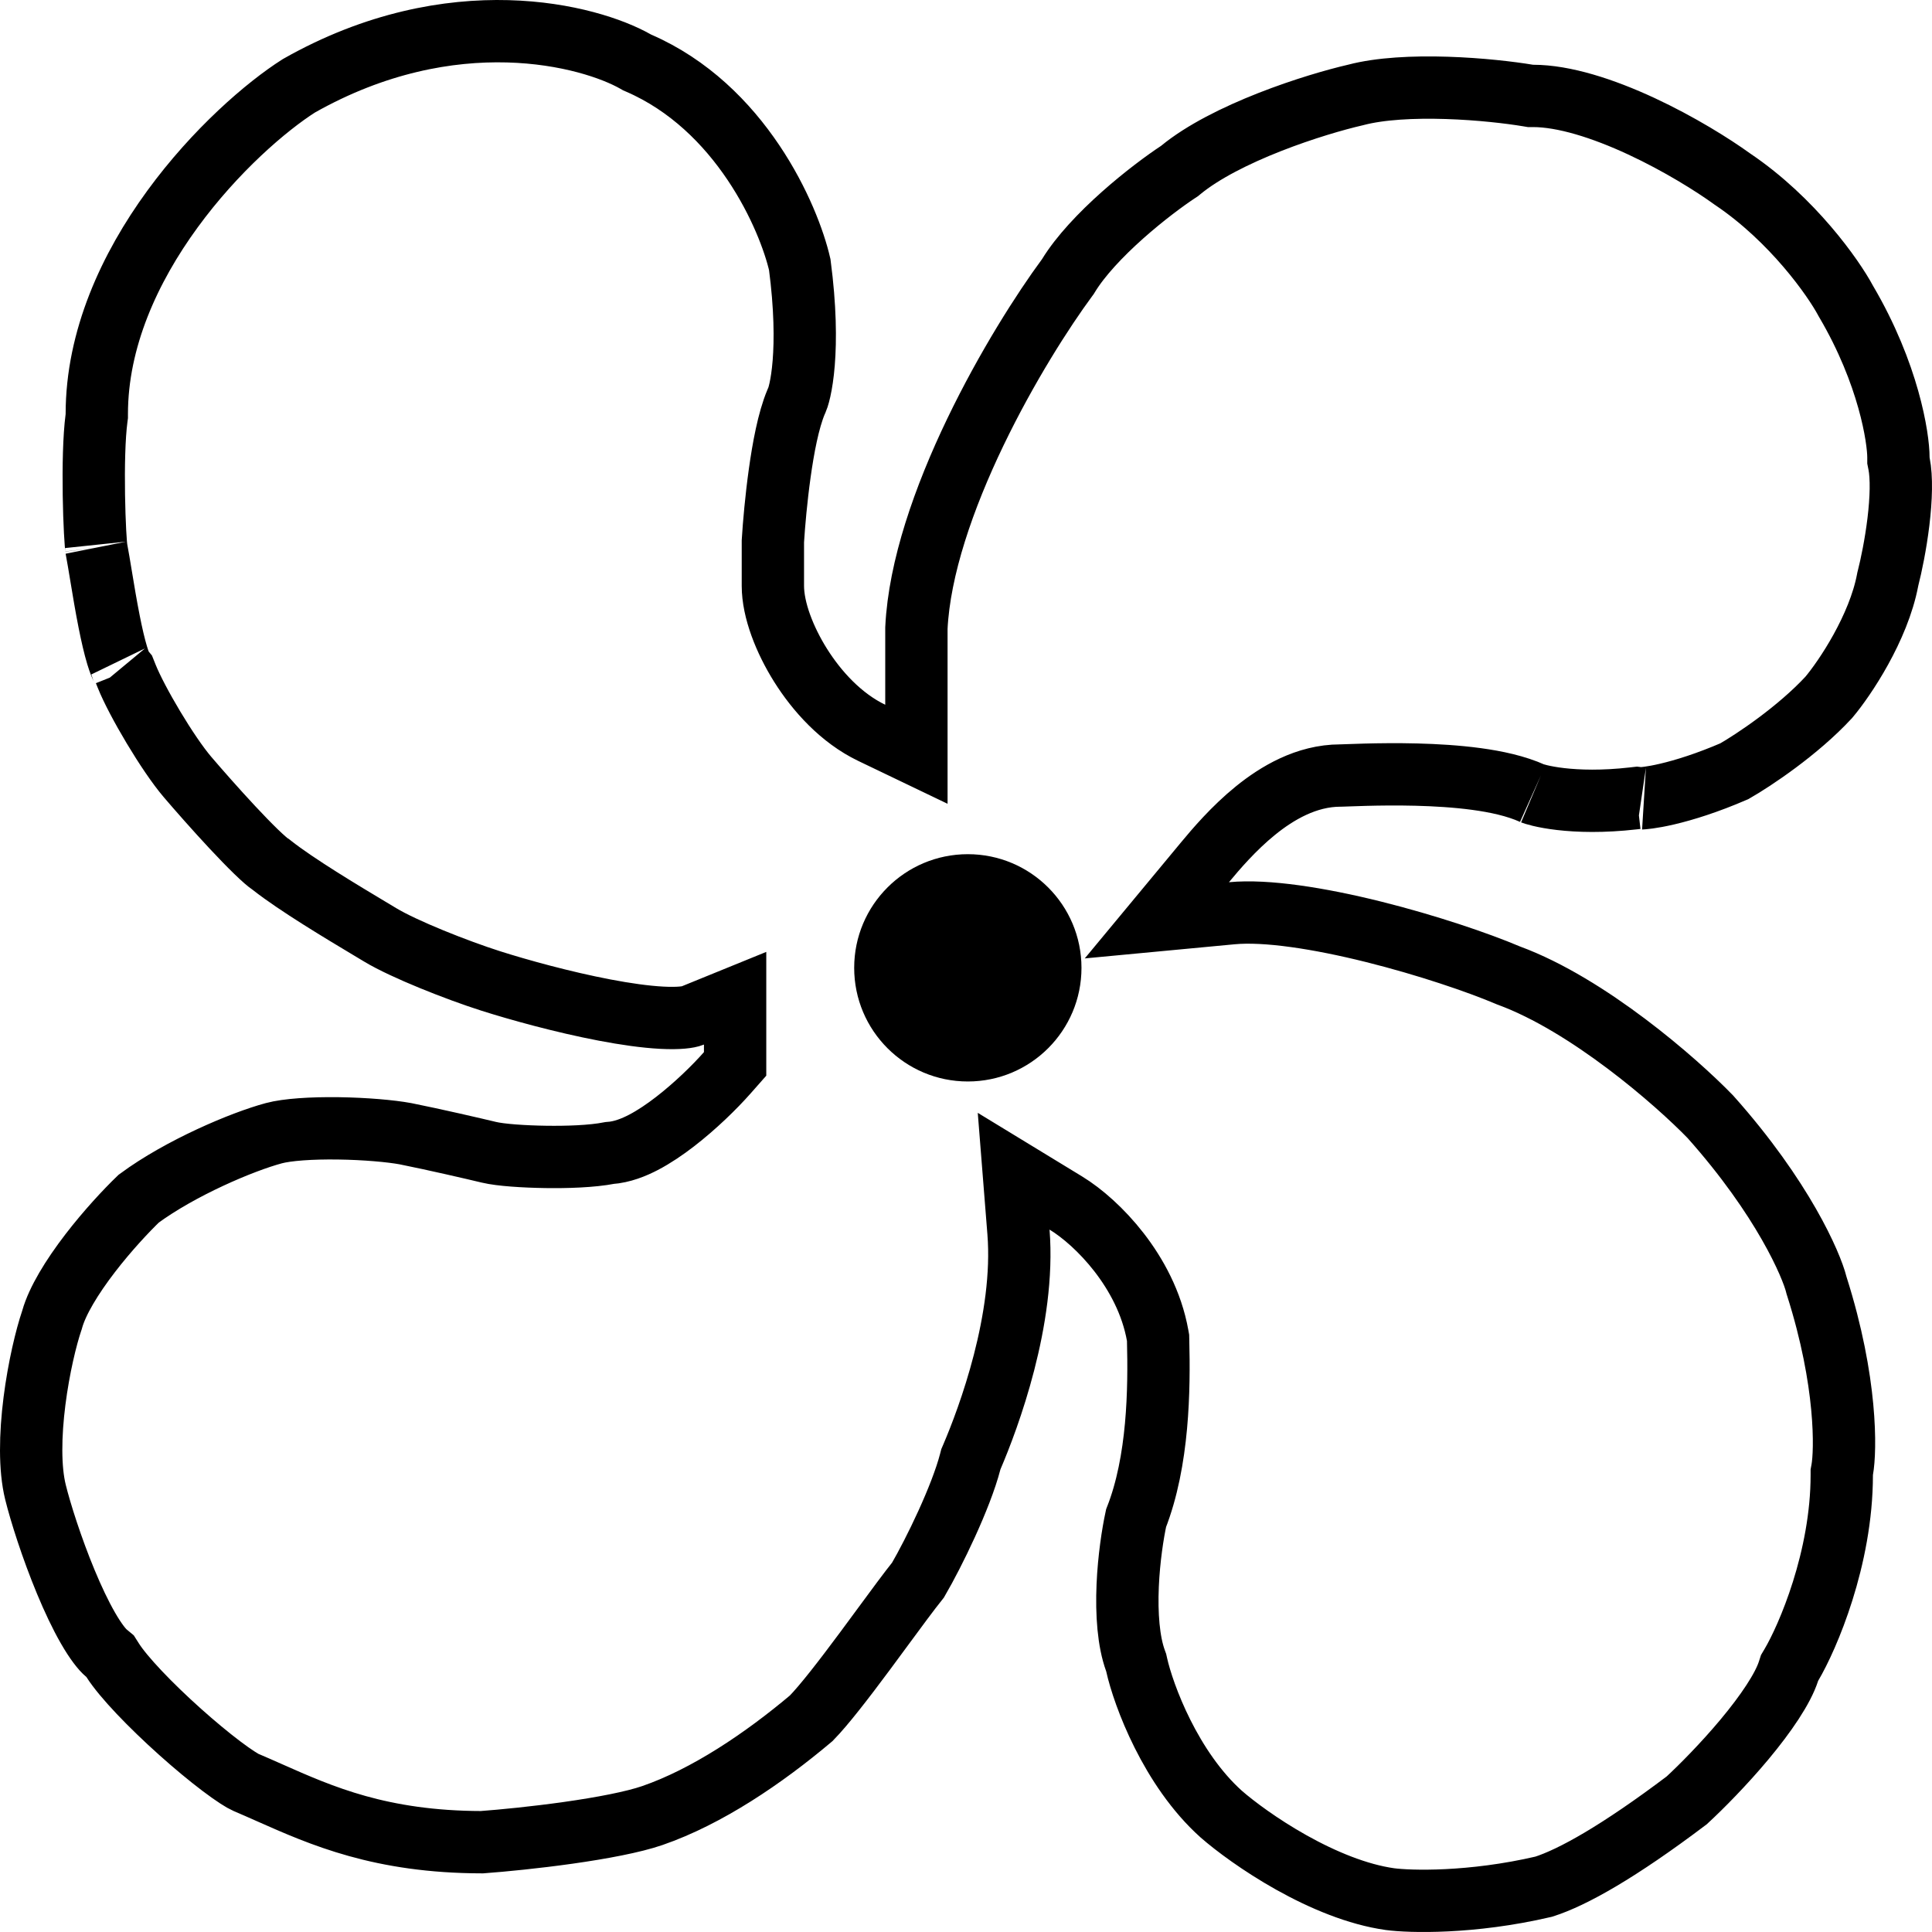 <svg width="527" height="527" viewBox="0 0 527 527" fill="none" xmlns="http://www.w3.org/2000/svg">
<path d="M26.33 114.048L26.403 113.493V112.932C26.403 92.506 35.297 73.126 47.049 57.022C58.727 41.018 72.655 29.043 81.519 23.408C123.472 -0.361 160.941 9.72 173.388 16.809L173.788 17.037L174.211 17.22C187.984 23.199 198.249 33.53 205.53 44.367C212.713 55.057 216.687 65.797 218.156 72.199C219.687 83.852 219.735 92.734 219.232 98.991C218.978 102.155 218.586 104.603 218.193 106.369C217.996 107.252 217.807 107.931 217.647 108.421C217.495 108.891 217.396 109.106 217.386 109.129C217.385 109.131 217.385 109.131 217.385 109.13L217.261 109.378L217.154 109.633C215.024 114.691 213.627 122.366 212.693 129.046C211.717 136.023 211.106 143.043 210.837 147.431L210.821 147.69V147.95V159.795C210.821 166.41 214.053 174.589 218.368 181.463C222.795 188.514 229.406 195.876 237.794 199.901L249.972 205.744V192.238V171.323C250.761 154.94 257.463 135.734 266.042 117.89C274.583 100.125 284.578 84.539 291.065 75.754L291.283 75.46L291.474 75.148C294.746 69.811 300.251 63.982 306.207 58.684C312.08 53.46 317.909 49.177 321.358 46.904L321.735 46.656L322.084 46.369C328.059 41.45 337.038 36.947 346.357 33.286C355.55 29.675 364.395 27.144 369.59 25.945L369.717 25.916L369.842 25.883C376.476 24.138 385.546 23.678 394.658 23.97C403.636 24.257 411.965 25.247 416.766 26.047L417.46 26.163H418.163C426.586 26.163 437.243 29.563 447.74 34.446C458.046 39.24 467.24 45.008 472.424 48.755L472.537 48.837L472.652 48.914C488.98 59.923 500.116 75.819 503.398 81.934L503.477 82.081L503.561 82.225C515.208 102.018 517.841 119.526 517.841 124.777V125.619L518.006 126.444C518.76 130.213 518.609 136.01 517.839 142.356C517.093 148.502 515.878 154.319 515.016 157.687L514.949 157.949L514.899 158.214C512.425 171.286 503.259 184.972 498.848 190.215C490.403 199.344 478.345 207.358 473.088 210.37C465.681 213.57 459.441 215.5 454.815 216.586C450.358 217.634 448.008 217.755 447.563 217.778C447.498 217.781 447.474 217.782 447.488 217.784L446.51 217.669L445.531 217.781C437.168 218.736 430.48 218.516 425.708 217.964C423.32 217.687 421.434 217.33 420.079 217.005C418.819 216.703 418.196 216.472 418.087 216.432C418.071 216.426 418.066 216.424 418.073 216.427C413.552 214.373 408.025 213.208 402.75 212.492C397.35 211.76 391.613 211.425 386.363 211.291C381.093 211.158 376.191 211.225 372.434 211.324C370.553 211.373 368.951 211.431 367.739 211.476C367.126 211.498 366.637 211.516 366.247 211.529C366.181 211.531 366.12 211.533 366.063 211.535C365.955 211.539 365.863 211.541 365.786 211.543C365.721 211.545 365.677 211.545 365.651 211.546C365.626 211.546 365.617 211.546 365.619 211.546C356.322 211.546 348.285 216.392 342.471 221.101C336.499 225.939 331.643 231.651 328.684 235.218L315.562 251.037L336.024 249.107C345.411 248.222 359.795 250.468 374.652 254.171C389.265 257.814 403.207 262.573 411.238 265.979L411.427 266.059L411.619 266.13C433.192 274.075 457.105 294.888 466.539 304.624C486.42 326.919 494.137 345.167 495.429 350.336L495.494 350.596L495.576 350.852C503.917 377.058 503.423 395.818 502.521 400.844L502.387 401.589V402.346C502.387 425.13 493.078 446.642 488.634 454.147L488.15 454.964L487.859 455.867C486.343 460.564 481.812 467.336 475.837 474.491C470.219 481.218 464.084 487.4 460.1 491.084C441.565 505.077 428.991 512.127 421.072 514.644C401.215 519.271 384.461 518.746 379.145 518.034C370.312 516.794 360.808 512.829 352.257 508.042C343.788 503.301 336.819 498.074 333.13 494.853C319.335 482.491 311.898 462.415 310.04 454.058L309.92 453.518L309.73 452.997C307.831 447.775 307.263 440.31 307.607 432.444C307.927 425.136 308.992 418.3 309.892 414.128C316.031 398.506 316.243 378.879 315.906 365.568L315.89 364.923L315.777 364.288C314.181 355.358 309.897 347.588 305.239 341.583C300.601 335.605 295.212 330.884 290.713 328.142L276.498 319.477L277.815 336.072C279.699 359.804 269.659 386.777 265.083 397.452L264.829 398.044L264.667 398.667C262.133 408.439 254.774 423.504 250.428 430.975C247.942 434.081 244.442 438.84 240.72 443.9C239.145 446.042 237.53 448.238 235.936 450.384C230.209 458.095 224.789 465.122 221.276 468.706C208.293 479.65 192.86 490.092 177.916 495.244C172.778 497.015 164.215 498.645 154.989 499.949C146.098 501.206 137.204 502.079 131.442 502.504C103.842 502.452 87.766 495.323 73.447 488.972C71.291 488.016 69.176 487.078 67.067 486.184C66.205 485.819 63.921 484.427 60.353 481.729C57.009 479.201 53.085 475.949 49.134 472.414C40.992 465.131 33.664 457.476 30.74 452.883L30.029 451.765L29.01 450.917C27.875 449.971 26.118 447.783 23.978 444.057C21.935 440.5 19.885 436.155 17.961 431.526C14.102 422.243 11.022 412.483 9.672 407.006C8.082 400.555 8.227 391.455 9.406 382.175C10.567 373.037 12.597 364.72 14.105 360.273L14.177 360.061L14.238 359.845C15.634 354.881 19.56 348.389 24.615 341.818C29.349 335.664 34.485 330.189 37.826 326.969C49.186 318.579 66.064 311.421 74.706 309.107C78.306 308.143 84.903 307.681 92.348 307.786C99.591 307.889 106.558 308.508 110.57 309.244C118.648 310.861 129.129 313.294 133.371 314.312C136.55 315.075 142.971 315.49 148.883 315.575C154.575 315.657 161.391 315.459 166.272 314.511C169.733 314.278 172.972 312.932 175.487 311.625C178.441 310.089 181.407 308.063 184.143 305.95C189.612 301.726 194.897 296.583 198.396 292.612L200.519 290.203V286.992V284.933V272.293L188.813 277.06C187.874 277.443 185.268 277.865 180.479 277.608C176.008 277.369 170.634 276.608 164.906 275.515C153.467 273.332 141.39 269.978 133.813 267.564C124.712 264.665 110.2 258.933 103.692 254.999C102.888 254.514 101.912 253.929 100.804 253.266C93.597 248.951 80.847 241.319 74.177 236.04L73.904 235.824L73.615 235.632C73.086 235.279 71.814 234.218 69.794 232.259C67.903 230.425 65.7 228.146 63.408 225.691C58.83 220.787 54.099 215.4 51.154 211.952C45.773 205.65 37.315 191.35 34.552 184.445L34.052 183.195L33.19 182.16C33.242 182.223 33.234 182.206 33.175 182.083C33.03 181.776 32.572 180.809 31.956 178.77C31.207 176.291 30.481 173.137 29.783 169.613C28.909 165.203 28.228 161.084 27.594 157.245C27.143 154.517 26.716 151.931 26.259 149.482C26.264 149.509 26.263 149.501 26.257 149.45C26.243 149.331 26.202 148.977 26.146 148.298C26.076 147.449 26.002 146.326 25.931 144.977C25.789 142.283 25.666 138.815 25.607 135.071C25.486 127.434 25.645 119.217 26.33 114.048Z" stroke="black" stroke-width="17"/>
<circle cx="264" cy="264" r="31" fill="black"/>
</svg>
